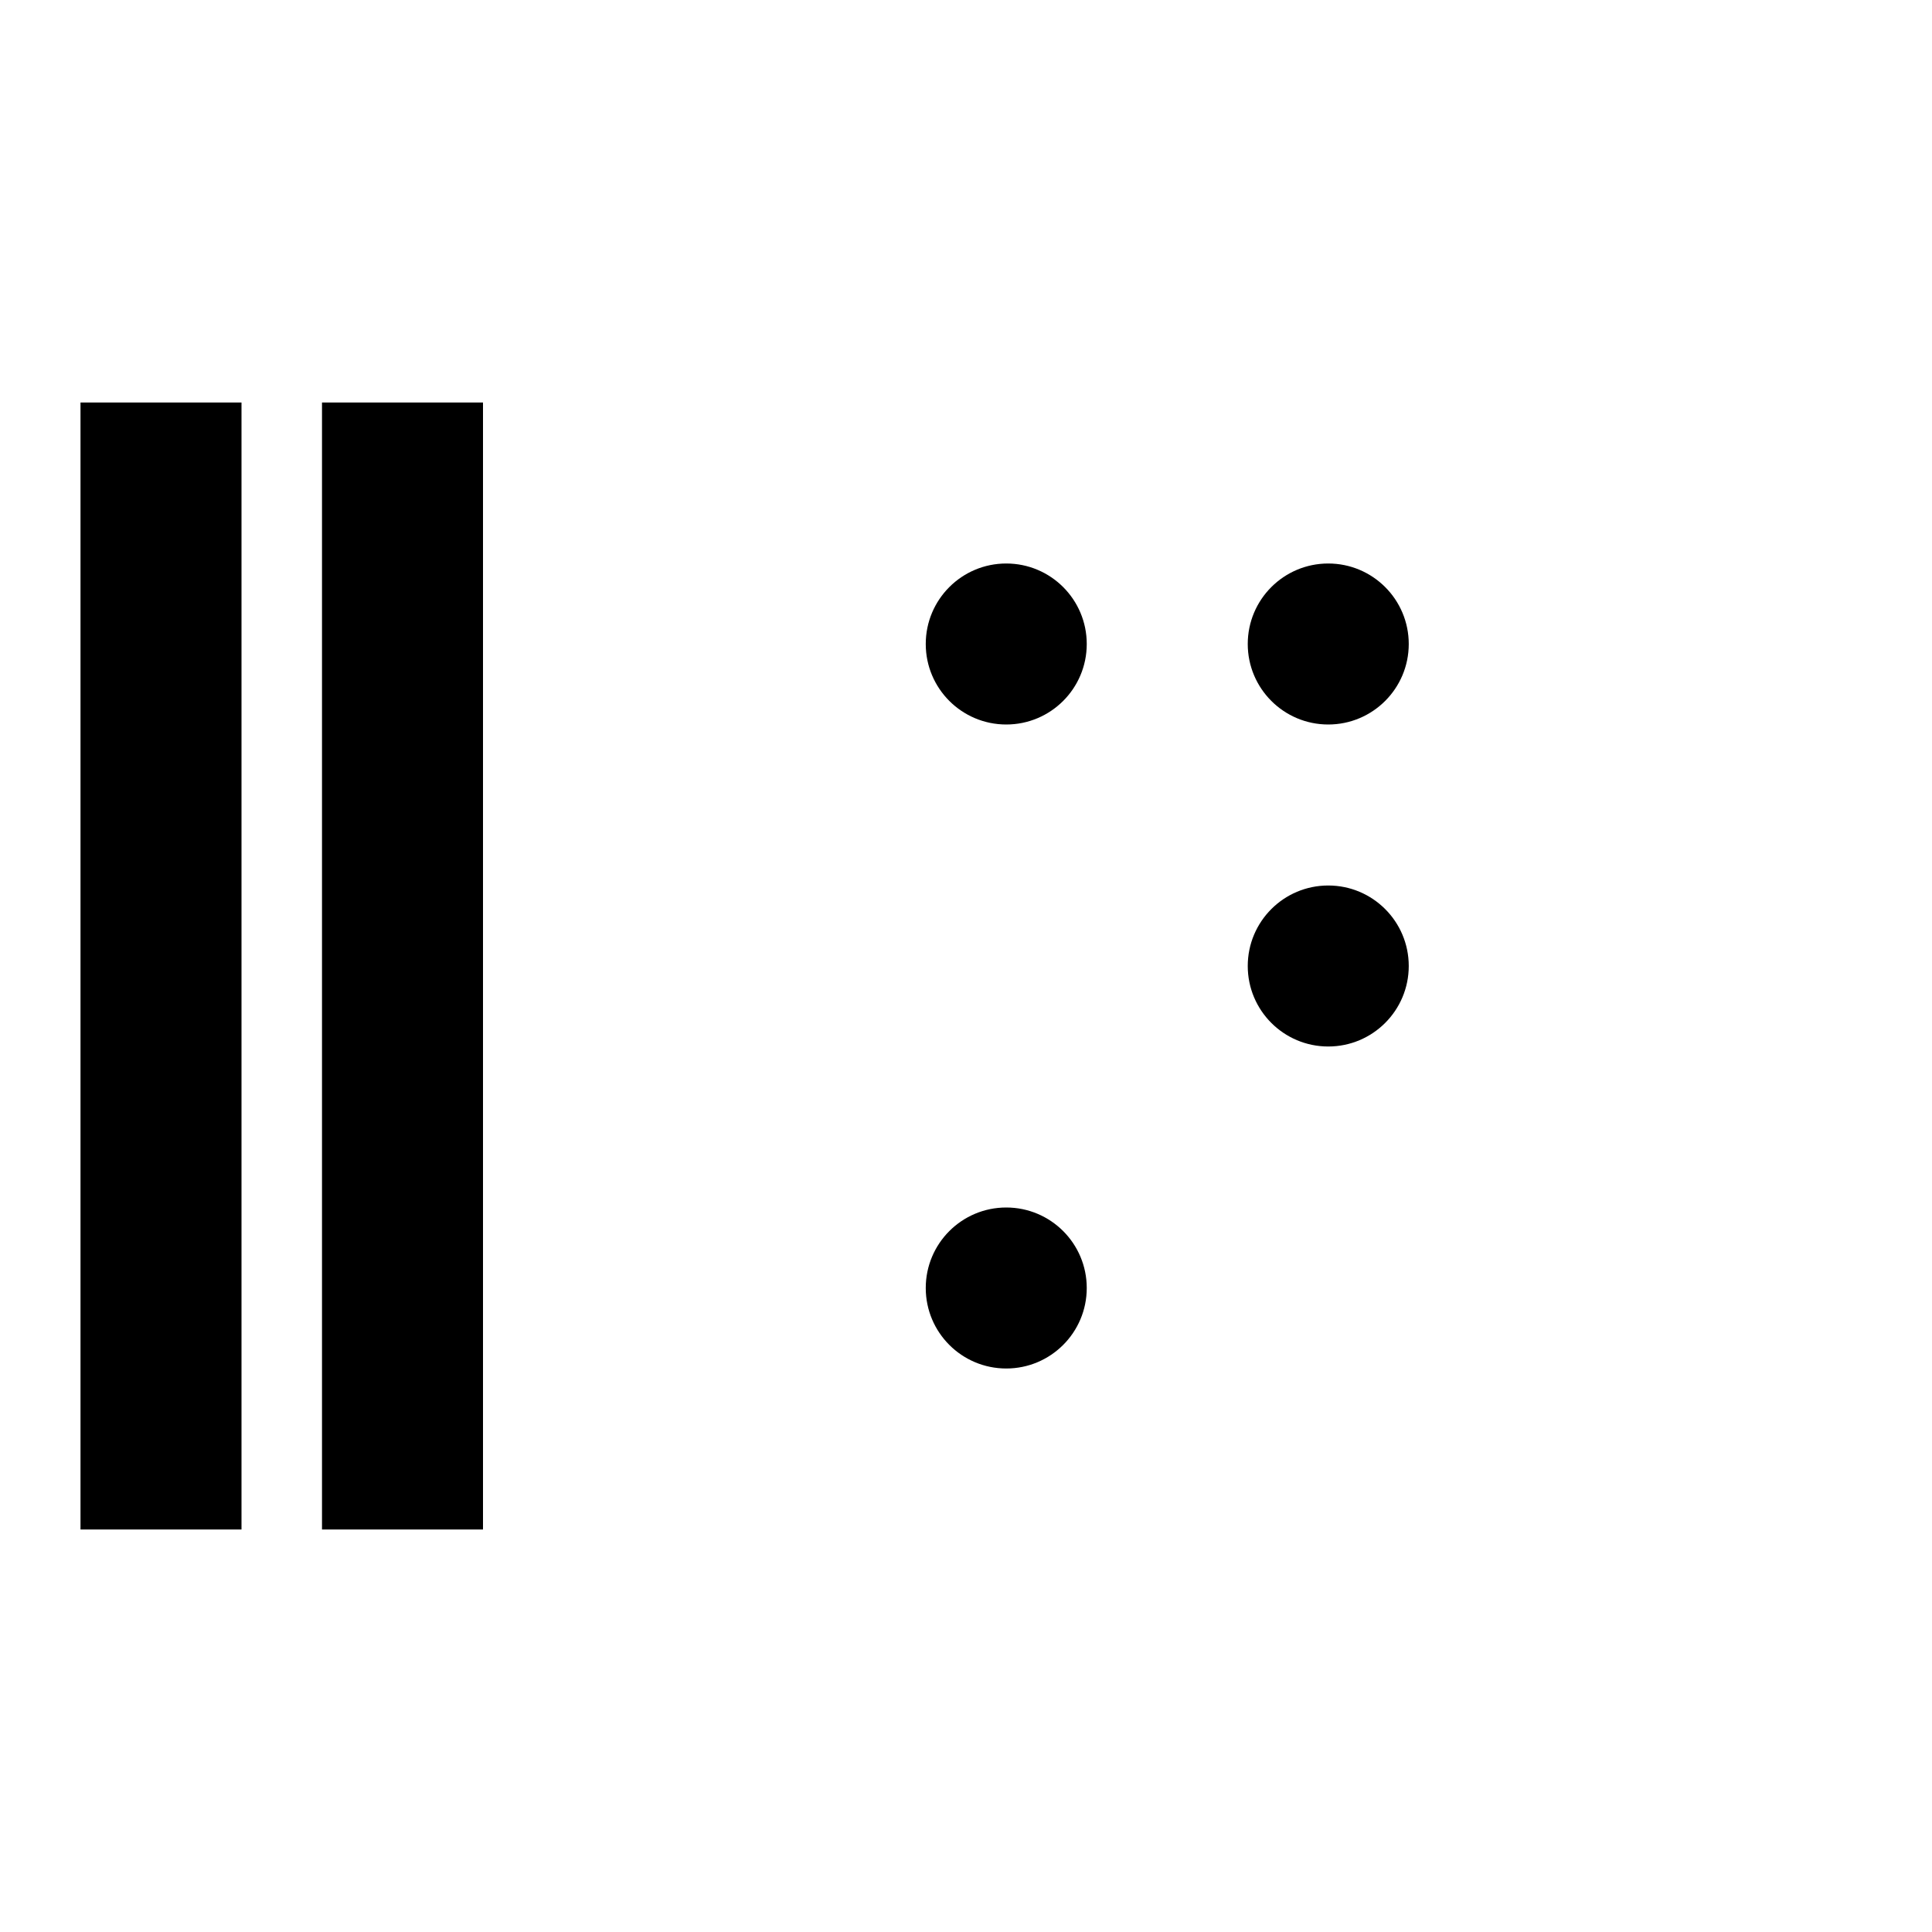 <svg width="200" height="200" viewBox="0 0 24 24" fill="none" xmlns="http://www.w3.org/2000/svg">
    <rect x="1" y="5" width="2" height="14" fill="#000"/>
    <rect x="4" y="5" width="2" height="14" fill="#000"/>
    <rect x="7.5" y="4.75" width="3.25" height="14.5"/>
    <rect x="11" y="4" width="3" height="15"/>
    <circle cx="12.5" cy="8" r="1" fill="#000"/>
    <circle cx="12.5" cy="16" r="1" fill="#000"/>
    <rect x="15" y="4" width="3" height="15"/>
    <circle cx="16.5" cy="8" r="1" fill="#000"/>
    <circle cx="16.5" cy="12" r="1" fill="#000"/>
</svg>